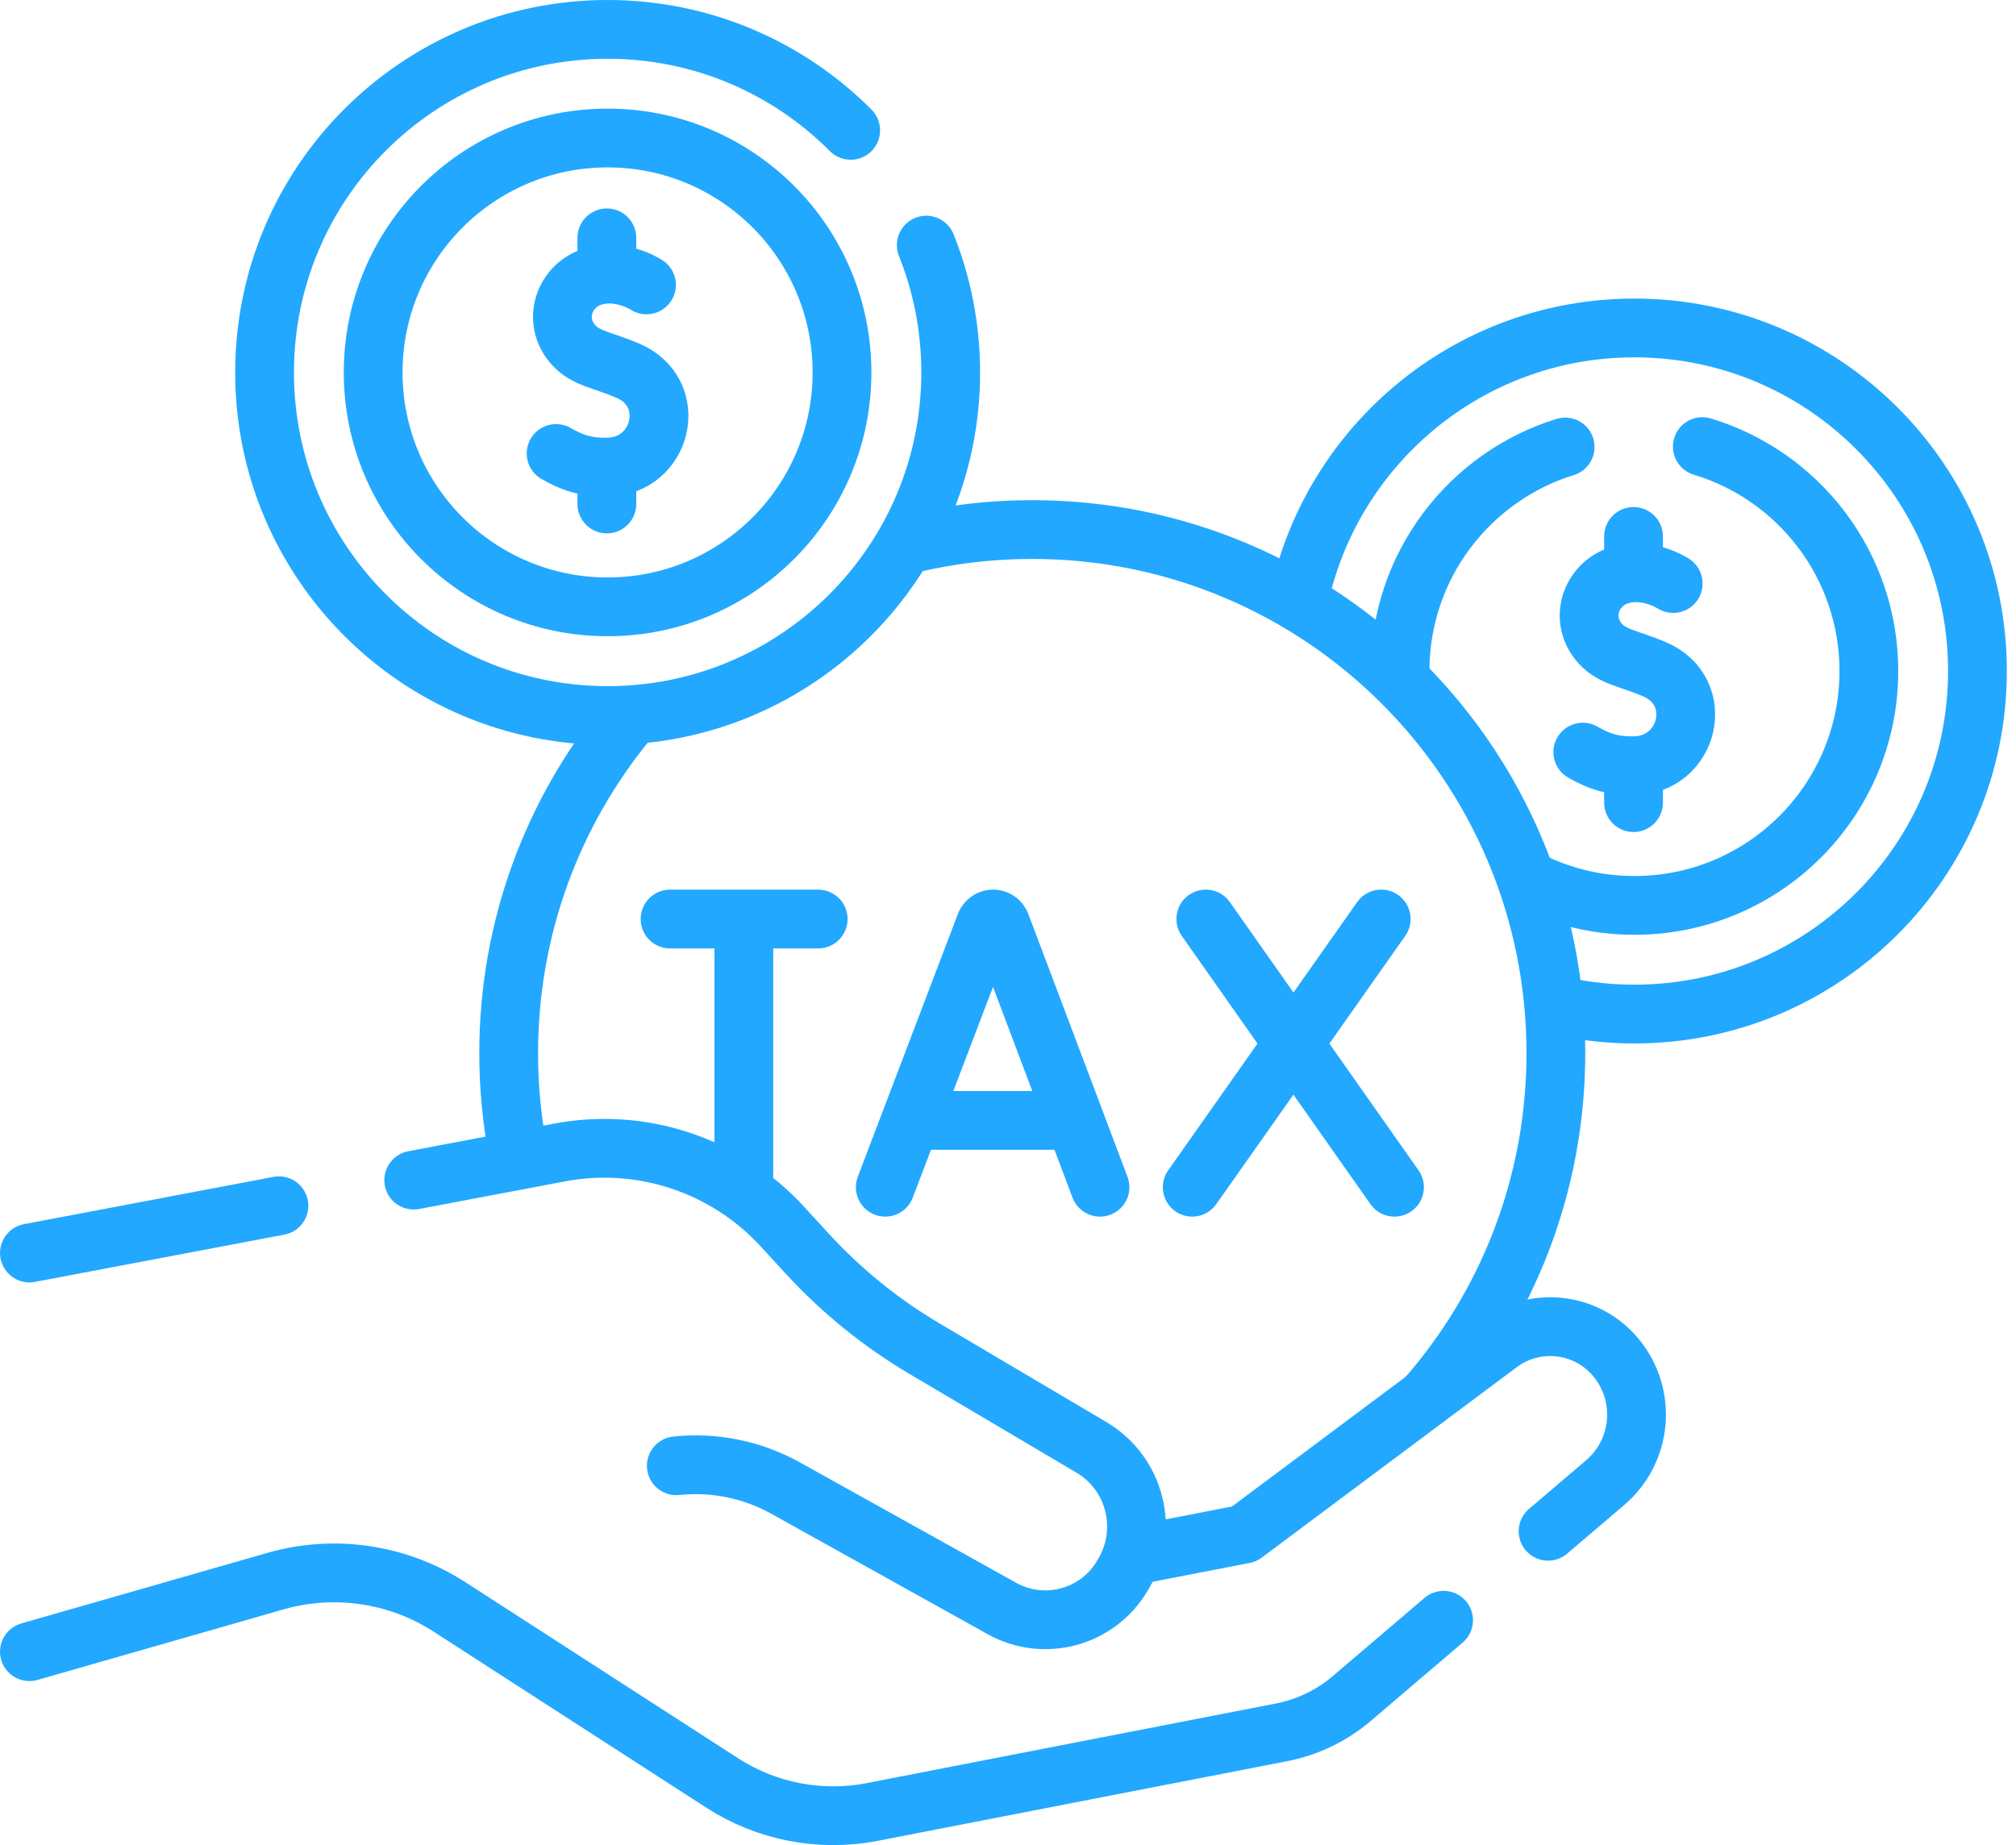<svg width="59" height="54" viewBox="0 0 59 54" fill="none" xmlns="http://www.w3.org/2000/svg">
<path d="M38.022 17.495C39.003 12.98 43.023 9.598 47.832 9.598C53.377 9.598 57.872 14.093 57.872 19.638C57.872 25.183 53.377 29.678 47.832 29.678C47.107 29.678 46.383 29.6 45.674 29.445" stroke="#22A8FF" stroke-width="1.72" stroke-miterlimit="10" stroke-linecap="round" stroke-linejoin="round"/>
<path d="M49.82 13.07C52.641 13.921 54.694 16.54 54.694 19.638C54.694 23.427 51.623 26.498 47.834 26.498C46.773 26.498 45.77 26.258 44.874 25.828M40.973 19.638C40.973 16.556 43.007 13.947 45.805 13.082" stroke="#22A8FF" stroke-width="1.72" stroke-miterlimit="10" stroke-linecap="round" stroke-linejoin="round"/>
<path d="M48.968 17.078C48.968 17.078 48.175 16.557 47.344 16.852C46.547 17.134 46.203 18.137 46.832 18.834C47.194 19.237 47.688 19.272 48.424 19.588C49.951 20.245 49.429 22.4 47.807 22.411C47.174 22.415 46.782 22.276 46.322 22.012M47.807 22.458V23.49M47.807 15.7V16.732M26.652 15.913C27.818 15.636 29.012 15.497 30.21 15.498C38.673 15.498 45.534 22.358 45.534 30.821C45.534 34.685 44.104 38.215 41.744 40.91M15.178 33.808C14.984 32.824 14.886 31.824 14.887 30.821C14.887 27.144 16.182 23.77 18.34 21.13M25.908 34.746L28.838 27.052C28.855 27.006 28.886 26.967 28.927 26.939C28.967 26.911 29.015 26.896 29.064 26.896C29.165 26.896 29.255 26.959 29.29 27.053L32.193 34.746M26.84 32.791H31.276M35.289 26.896L40.811 34.746M40.422 26.896L34.892 34.746M19.61 26.897H23.945M21.769 27.147V34.746" stroke="#22A8FF" stroke-width="1.72" stroke-miterlimit="10" stroke-linecap="round" stroke-linejoin="round"/>
<path d="M33.184 45.524L36.411 44.897L41.748 40.912V40.911L43.877 39.322C44.308 39 44.831 38.826 45.369 38.826C46.086 38.826 46.797 39.135 47.289 39.727C48.206 40.829 48.066 42.463 46.975 43.393L45.306 44.815M0.861 48.339L8.06 46.275C8.914 46.03 9.81 45.97 10.689 46.101C11.568 46.231 12.409 46.547 13.155 47.029L21.137 52.182C22.436 53.021 24.009 53.325 25.527 53.03L37.504 50.7C38.263 50.553 38.971 50.212 39.56 49.71L42.248 47.419M8.163 35.288L0.861 36.672" stroke="#22A8FF" stroke-width="1.72" stroke-miterlimit="10" stroke-linecap="round" stroke-linejoin="round"/>
<path d="M12.108 34.538L16.336 33.737C17.523 33.506 18.75 33.583 19.899 33.962C21.048 34.34 22.081 35.007 22.898 35.899L23.621 36.686C24.622 37.778 25.778 38.715 27.053 39.469C28.478 40.312 30.426 41.465 31.938 42.357C33.219 43.113 33.645 44.765 32.882 46.059L32.847 46.116C32.127 47.34 30.561 47.766 29.32 47.074L22.995 43.553C22.02 43.01 20.902 42.781 19.793 42.898M27.108 7.174C27.57 8.326 27.823 9.584 27.823 10.901C27.823 16.445 23.328 20.941 17.782 20.941C12.238 20.941 7.743 16.445 7.743 10.901C7.743 5.356 12.238 0.86 17.782 0.86C20.562 0.86 23.078 1.99 24.896 3.815" stroke="#22A8FF" stroke-width="1.72" stroke-miterlimit="10" stroke-linecap="round" stroke-linejoin="round"/>
<path d="M17.782 17.76C21.571 17.76 24.642 14.689 24.642 10.9C24.642 7.111 21.571 4.039 17.782 4.039C13.993 4.039 10.921 7.111 10.921 10.9C10.921 14.689 13.993 17.76 17.782 17.76Z" stroke="#22A8FF" stroke-width="1.72" stroke-miterlimit="10" stroke-linecap="round" stroke-linejoin="round"/>
<path d="M18.92 8.338C18.92 8.338 18.127 7.817 17.296 8.112C16.499 8.395 16.156 9.397 16.784 10.095C17.147 10.498 17.64 10.532 18.376 10.849C19.904 11.506 19.381 13.661 17.76 13.672C17.127 13.676 16.734 13.536 16.275 13.272M17.76 13.719V14.75M17.76 6.961V7.992" stroke="#22A8FF" stroke-width="1.72" stroke-miterlimit="10" stroke-linecap="round" stroke-linejoin="round"/>
</svg>
